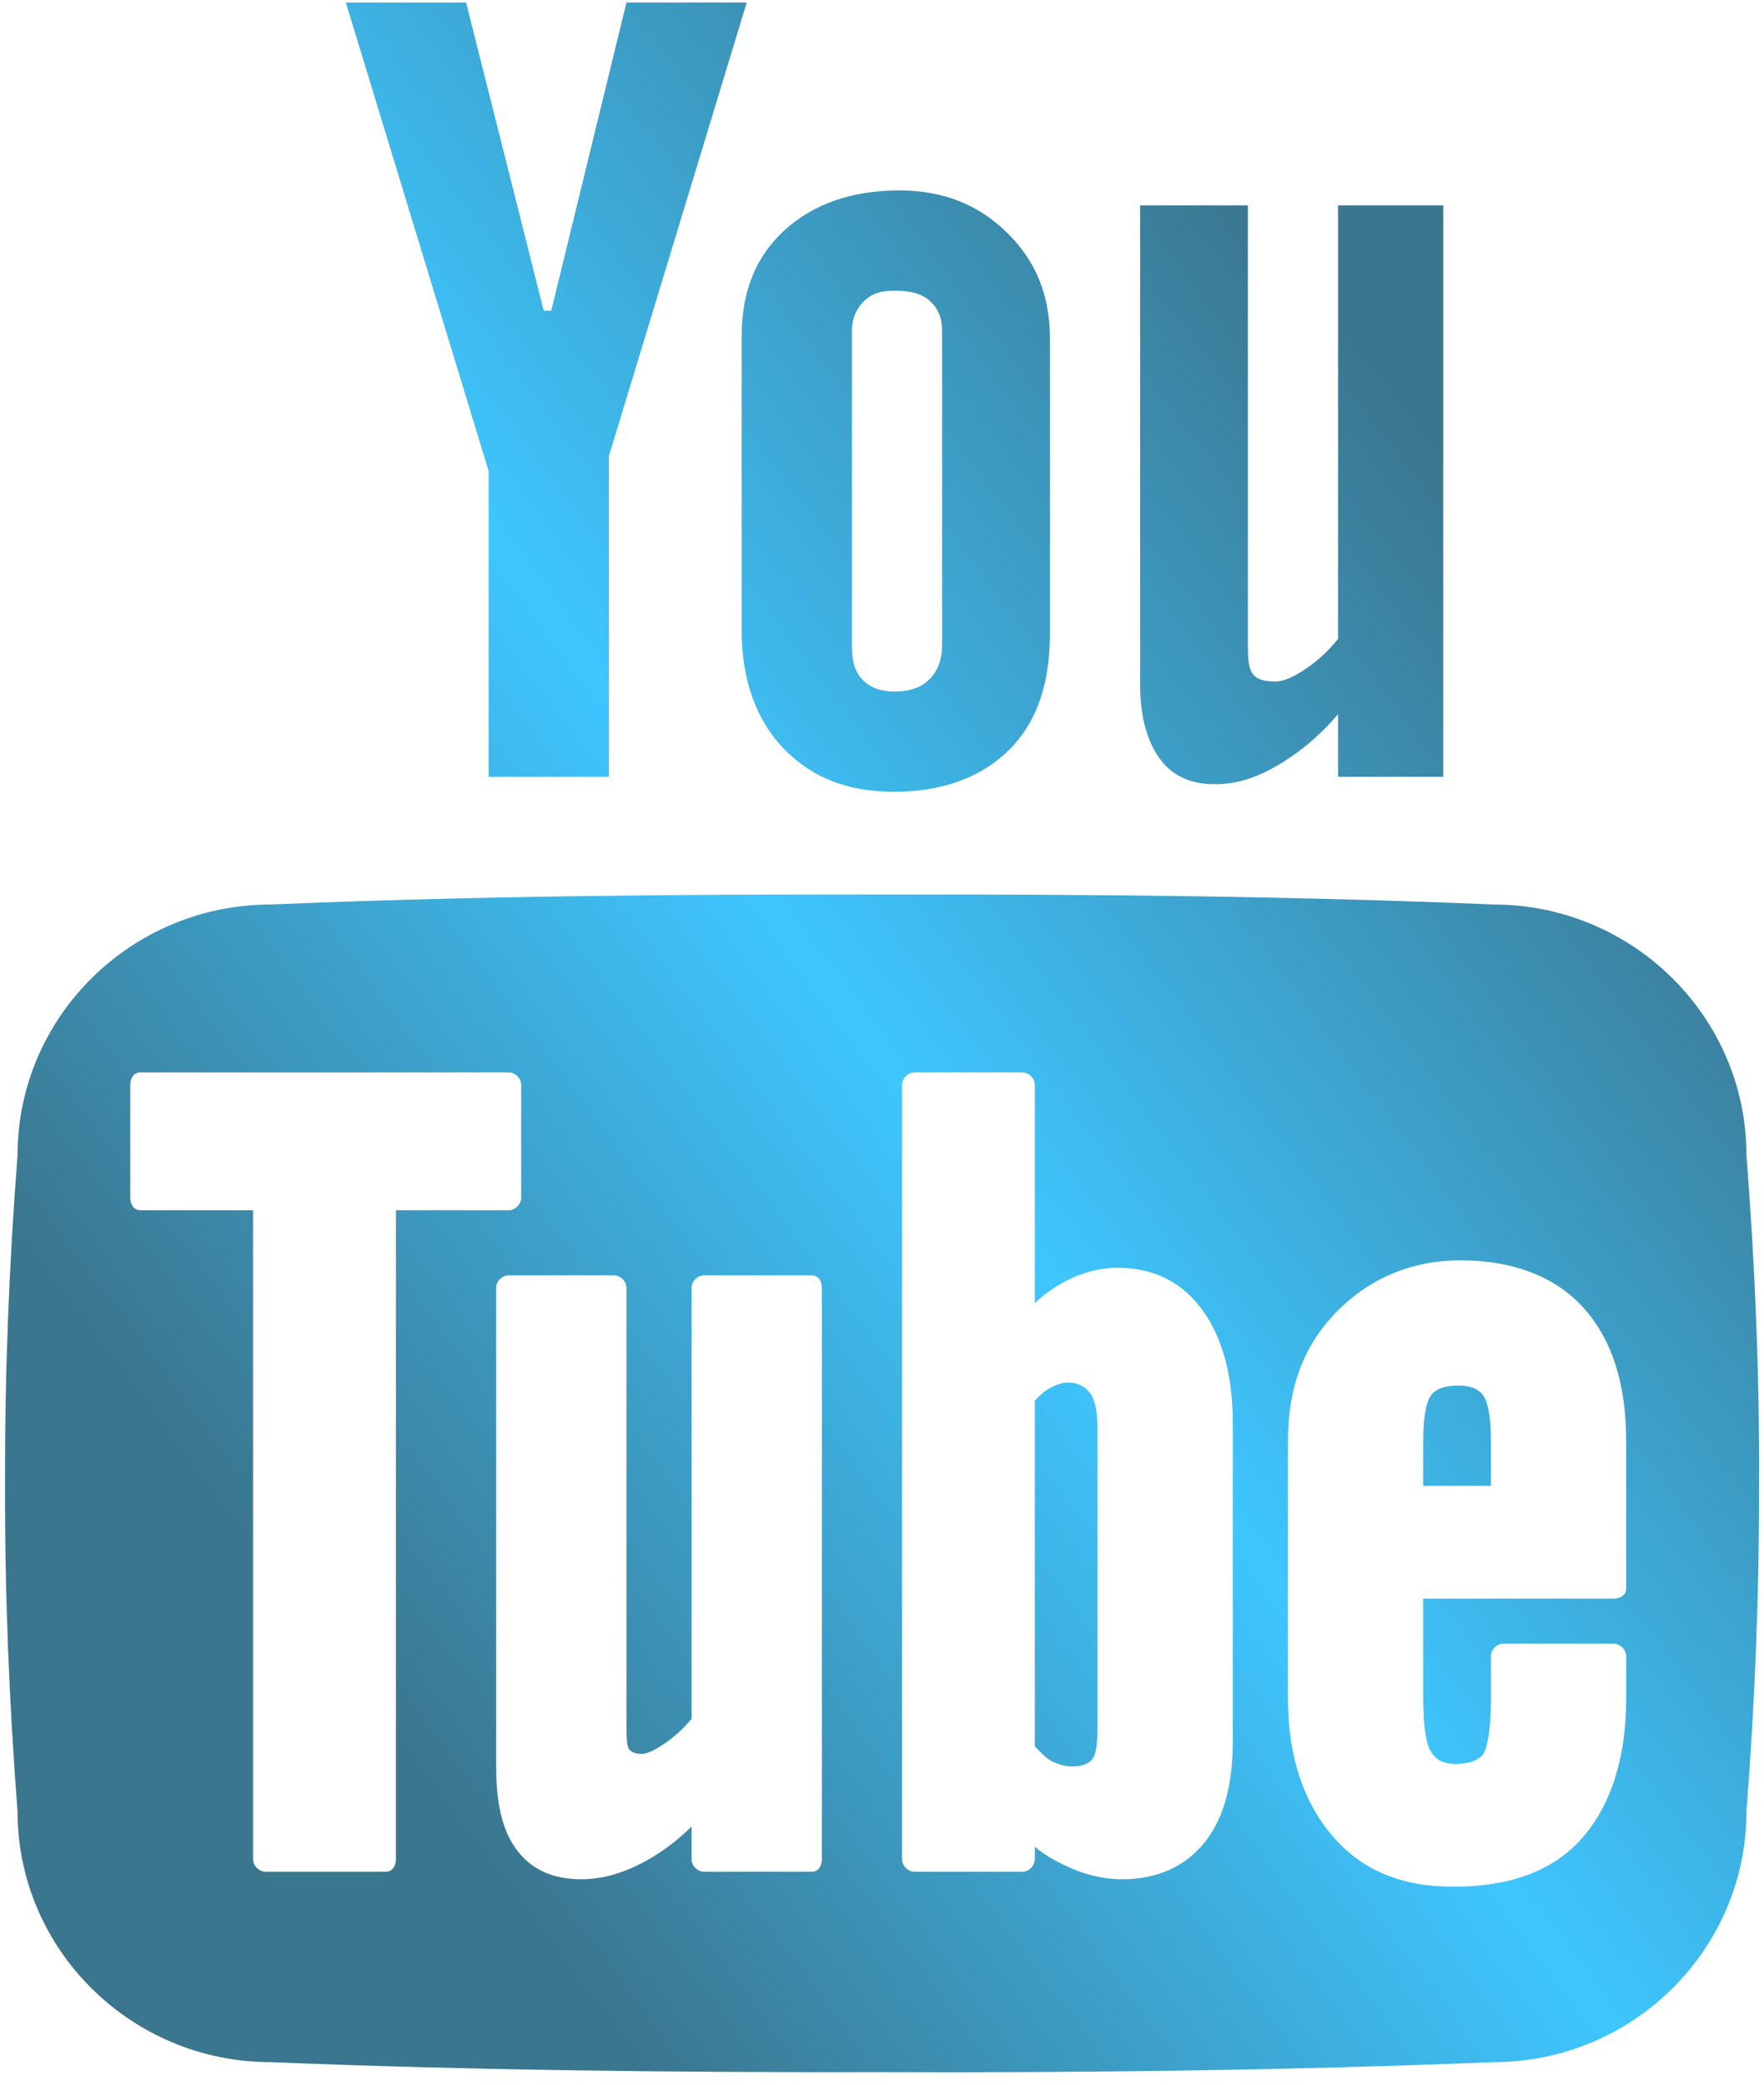 <svg width="22" height="26" viewBox="0 0 22 26" fill="none" xmlns="http://www.w3.org/2000/svg">
<path d="M4.313 0.031L6.094 5.875V9.688H7.594V5.688L9.313 0.031H7.813L6.875 3.875H6.781L5.813 0.031H4.313ZM11.219 2.375C10.617 2.375 10.137 2.547 9.781 2.875C9.426 3.199 9.25 3.637 9.25 4.188V7.875C9.25 8.48 9.434 8.988 9.781 9.344C10.133 9.703 10.574 9.875 11.156 9.875C11.758 9.875 12.25 9.691 12.594 9.344C12.938 8.996 13.094 8.516 13.094 7.906V4.219C13.094 3.676 12.914 3.25 12.563 2.906C12.215 2.559 11.77 2.375 11.219 2.375ZM14.219 2.562V8.531C14.219 8.957 14.313 9.258 14.469 9.469C14.625 9.68 14.852 9.781 15.156 9.781C15.402 9.781 15.645 9.711 15.906 9.562C16.172 9.41 16.445 9.195 16.688 8.906V9.688H18V2.562H16.688V7.969C16.563 8.121 16.43 8.246 16.281 8.344C16.133 8.445 16.004 8.5 15.906 8.5C15.785 8.5 15.68 8.48 15.625 8.406C15.567 8.332 15.563 8.195 15.563 8.031V2.562H14.219ZM11.156 3.625C11.332 3.625 11.489 3.656 11.594 3.75C11.703 3.848 11.75 3.973 11.75 4.125V8.031C11.75 8.223 11.699 8.363 11.594 8.469C11.489 8.578 11.336 8.625 11.156 8.625C10.981 8.625 10.844 8.574 10.75 8.469C10.652 8.363 10.625 8.227 10.625 8.031V4.125C10.625 3.973 10.68 3.848 10.781 3.75C10.883 3.656 10.996 3.625 11.156 3.625ZM11 11.156C8.406 11.152 5.863 11.176 3.375 11.281C1.637 11.281 0.219 12.684 0.219 14.406C0.113 15.77 0.059 17.137 0.063 18.5C0.059 19.863 0.113 21.23 0.219 22.594C0.219 24.316 1.637 25.719 3.375 25.719C5.863 25.82 8.406 25.848 11 25.844C13.598 25.852 16.141 25.82 18.625 25.719C20.363 25.719 21.781 24.316 21.781 22.594C21.887 21.23 21.942 19.863 21.938 18.5C21.945 17.137 21.887 15.77 21.781 14.406C21.781 12.684 20.363 11.281 18.625 11.281C16.141 11.176 13.598 11.152 11 11.156ZM1.75 13.375H6.344C6.426 13.375 6.5 13.449 6.5 13.531V14.938C6.5 15.02 6.426 15.094 6.344 15.094H4.938V23.188C4.938 23.27 4.895 23.344 4.813 23.344H3.313C3.231 23.344 3.156 23.27 3.156 23.188V15.094H1.75C1.668 15.094 1.625 15.02 1.625 14.938V13.531C1.625 13.449 1.668 13.375 1.75 13.375ZM11.406 13.375H12.75C12.832 13.375 12.906 13.449 12.906 13.531V16.25C13.016 16.148 13.133 16.066 13.25 16C13.477 15.875 13.707 15.812 13.938 15.812C14.406 15.812 14.75 16 15 16.344C15.239 16.676 15.375 17.141 15.375 17.75V21.719C15.375 22.258 15.262 22.676 15.031 22.969C14.793 23.273 14.438 23.438 14 23.438C13.723 23.438 13.477 23.363 13.25 23.25C13.129 23.188 13.016 23.129 12.906 23.031V23.188C12.906 23.27 12.832 23.344 12.75 23.344H11.406C11.324 23.344 11.25 23.27 11.25 23.188V13.531C11.25 13.449 11.324 13.375 11.406 13.375ZM18.219 15.719C18.867 15.719 19.399 15.922 19.75 16.312C20.102 16.703 20.281 17.258 20.281 17.969V19.812C20.281 19.895 20.207 19.938 20.125 19.938H17.75V21.156C17.75 21.594 17.797 21.766 17.844 21.844C17.883 21.906 17.949 22 18.156 22C18.324 22 18.442 21.953 18.5 21.875C18.527 21.832 18.594 21.676 18.594 21.156V20.656C18.594 20.574 18.668 20.5 18.75 20.5H20.125C20.207 20.5 20.281 20.574 20.281 20.656V21.188C20.281 21.957 20.074 22.543 19.719 22.938C19.363 23.336 18.828 23.531 18.125 23.531C17.488 23.531 16.992 23.332 16.625 22.906C16.262 22.488 16.063 21.91 16.063 21.188V17.969C16.063 17.312 16.254 16.793 16.656 16.375C17.059 15.957 17.586 15.719 18.219 15.719ZM6.344 15.906H7.656C7.738 15.906 7.813 15.98 7.813 16.062V21.531C7.813 21.711 7.824 21.785 7.844 21.812C7.852 21.824 7.887 21.875 8 21.875C8.039 21.875 8.125 21.859 8.281 21.75C8.41 21.664 8.524 21.559 8.625 21.438V16.062C8.625 15.98 8.699 15.906 8.781 15.906H10.125C10.207 15.906 10.25 15.98 10.25 16.062V23.188C10.25 23.27 10.207 23.344 10.125 23.344H8.781C8.699 23.344 8.625 23.27 8.625 23.188V22.781C8.449 22.953 8.278 23.082 8.094 23.188C7.805 23.352 7.531 23.438 7.25 23.438C6.895 23.438 6.621 23.316 6.438 23.062C6.262 22.824 6.188 22.484 6.188 22.031V16.062C6.188 15.98 6.262 15.906 6.344 15.906ZM13.25 17.25C13.199 17.258 13.149 17.285 13.094 17.312C13.031 17.344 12.969 17.402 12.906 17.469V21.781C12.985 21.863 13.051 21.934 13.125 21.969C13.207 22.008 13.285 22.031 13.375 22.031C13.543 22.031 13.61 21.961 13.625 21.938C13.664 21.887 13.688 21.77 13.688 21.531V17.844C13.688 17.641 13.668 17.473 13.594 17.375C13.52 17.277 13.402 17.223 13.25 17.25ZM18.188 17.281C18.027 17.281 17.91 17.316 17.844 17.406C17.797 17.473 17.75 17.637 17.75 17.969V18.531H18.594V17.969C18.594 17.641 18.551 17.48 18.5 17.406C18.438 17.32 18.34 17.281 18.188 17.281Z" fill="url(#paint0_linear_177_2245)"/>
<defs>
<linearGradient id="paint0_linear_177_2245" x1="24.743" y1="0.031" x2="-3.44" y2="21.191" gradientUnits="userSpaceOnUse">
<stop offset="0.25" stop-color="#3B768F"/>
<stop offset="0.536" stop-color="#3EC6FF"/>
<stop offset="0.818" stop-color="#3B768F"/>
</linearGradient>
</defs>
</svg>
